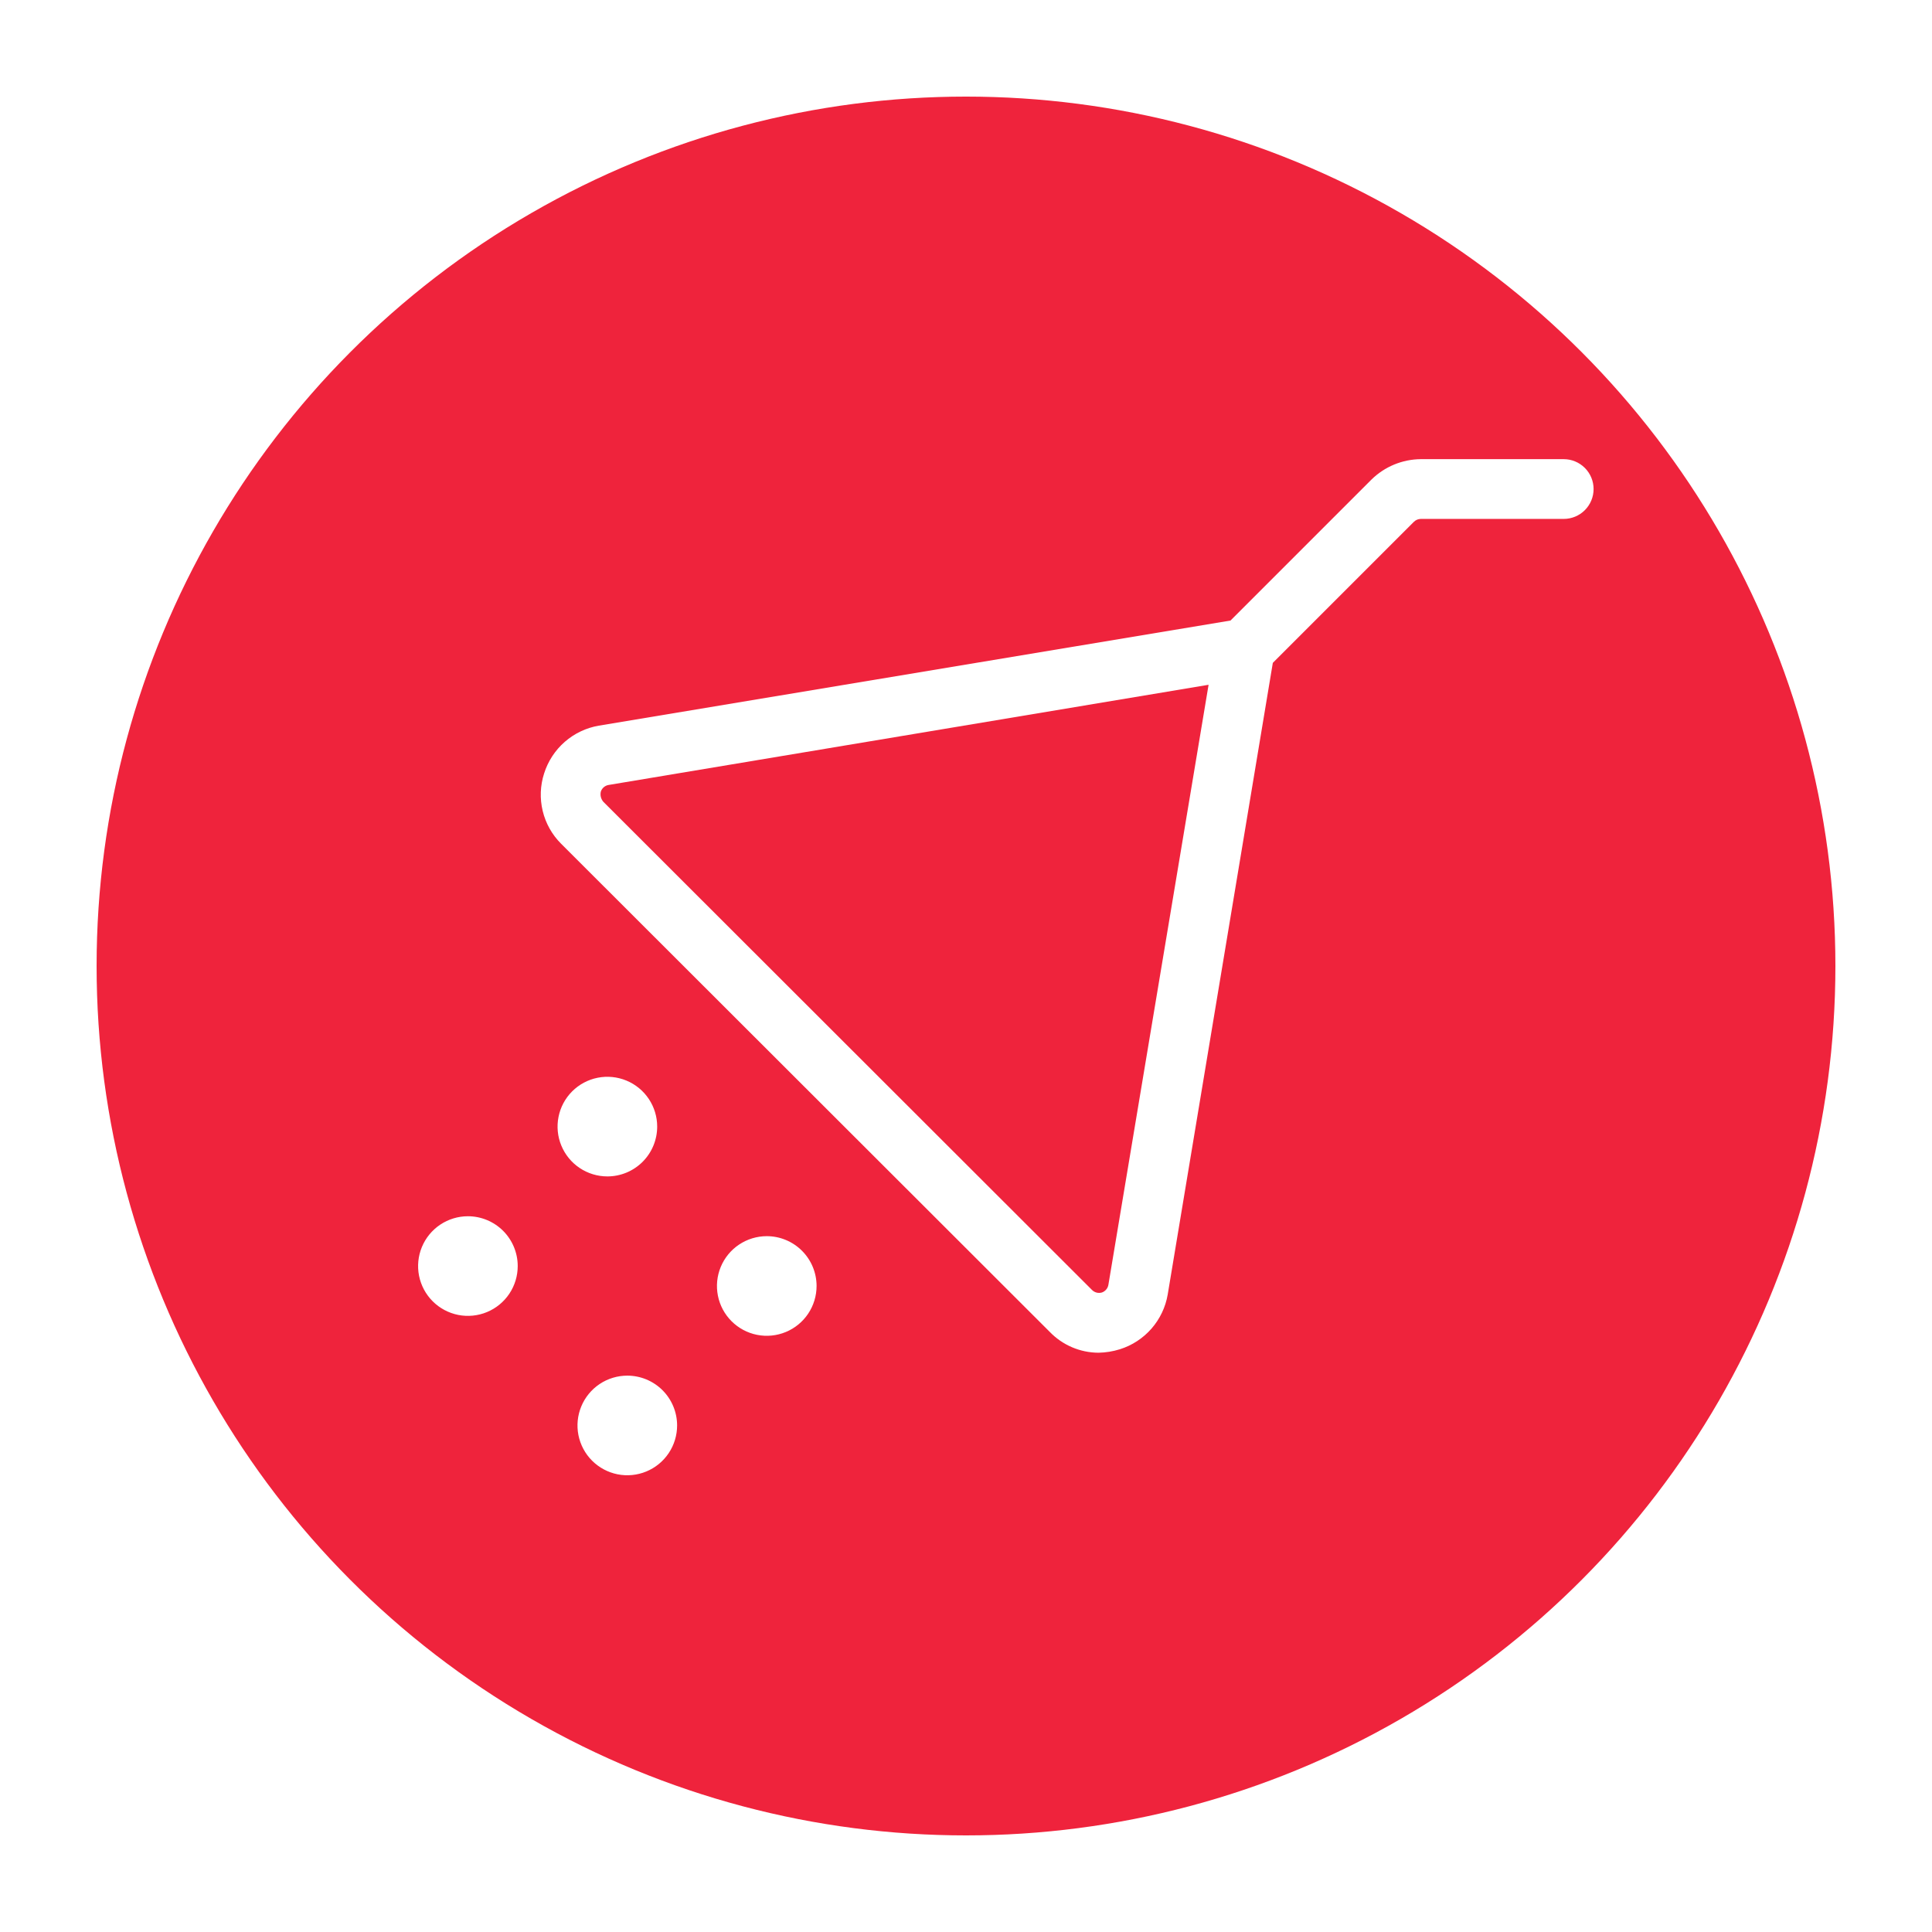 <svg width="100" height="100" viewBox="0 0 100 100" fill="none" xmlns="http://www.w3.org/2000/svg">
<g filter="url(#filter0_d_44_5)">
<circle cx="50" cy="48" r="45" fill="#EF233C"/>
</g>
<path d="M35.047 73.781C35.047 74.291 34.896 74.79 34.612 75.214C34.329 75.638 33.926 75.968 33.455 76.163C32.984 76.358 32.466 76.409 31.966 76.31C31.466 76.21 31.006 75.965 30.646 75.604C30.285 75.244 30.04 74.784 29.94 74.284C29.841 73.784 29.892 73.266 30.087 72.795C30.282 72.324 30.613 71.921 31.036 71.638C31.46 71.354 31.959 71.203 32.469 71.203C33.153 71.203 33.808 71.475 34.292 71.958C34.775 72.442 35.047 73.097 35.047 73.781ZM39.688 63.984C39.178 63.984 38.679 64.136 38.255 64.419C37.831 64.702 37.501 65.105 37.306 65.576C37.111 66.047 37.059 66.565 37.159 67.066C37.258 67.566 37.504 68.025 37.864 68.385C38.225 68.746 38.684 68.992 39.184 69.091C39.685 69.191 40.203 69.139 40.674 68.944C41.145 68.749 41.548 68.419 41.831 67.995C42.114 67.571 42.266 67.072 42.266 66.562C42.266 65.879 41.994 65.223 41.511 64.74C41.027 64.256 40.371 63.984 39.688 63.984ZM24.219 62.953C23.709 62.953 23.21 63.104 22.786 63.388C22.363 63.671 22.032 64.074 21.837 64.545C21.642 65.016 21.591 65.534 21.69 66.034C21.79 66.534 22.035 66.994 22.396 67.354C22.756 67.715 23.216 67.96 23.716 68.06C24.216 68.159 24.734 68.108 25.205 67.913C25.676 67.718 26.079 67.388 26.362 66.964C26.646 66.54 26.797 66.041 26.797 65.531C26.797 64.847 26.525 64.192 26.042 63.708C25.558 63.225 24.902 62.953 24.219 62.953ZM34.016 58.312C34.016 57.803 33.864 57.304 33.581 56.88C33.298 56.456 32.895 56.126 32.424 55.931C31.953 55.736 31.435 55.684 30.934 55.784C30.434 55.883 29.975 56.129 29.614 56.489C29.254 56.85 29.008 57.309 28.909 57.809C28.809 58.31 28.86 58.828 29.056 59.299C29.251 59.77 29.581 60.173 30.005 60.456C30.429 60.739 30.928 60.891 31.438 60.891C32.121 60.891 32.777 60.619 33.261 60.136C33.744 59.652 34.016 58.996 34.016 58.312ZM82.484 25.312C82.484 25.723 82.321 26.116 82.031 26.406C81.741 26.696 81.348 26.859 80.938 26.859H73.538C73.402 26.861 73.272 26.917 73.177 27.014L65.881 34.31L60.441 67.001C60.33 67.655 60.039 68.267 59.603 68.767C59.166 69.267 58.6 69.638 57.966 69.837C57.607 69.949 57.234 70.01 56.858 70.017C56.386 70.015 55.919 69.918 55.485 69.732C55.051 69.546 54.659 69.275 54.331 68.934L29.04 43.669C28.573 43.202 28.244 42.616 28.09 41.975C27.935 41.333 27.961 40.661 28.163 40.034C28.363 39.4 28.733 38.834 29.233 38.397C29.733 37.961 30.345 37.67 30.999 37.559L63.69 32.119L70.986 24.823C71.668 24.153 72.583 23.774 73.538 23.766H80.938C81.348 23.766 81.741 23.929 82.031 24.219C82.321 24.509 82.484 24.902 82.484 25.312ZM62.556 35.444L31.515 40.627C31.422 40.64 31.335 40.678 31.262 40.737C31.189 40.796 31.134 40.874 31.102 40.962C31.078 41.056 31.077 41.154 31.099 41.248C31.122 41.343 31.167 41.43 31.231 41.503L56.523 66.769C56.589 66.835 56.672 66.882 56.763 66.905C56.853 66.927 56.949 66.925 57.038 66.898C57.126 66.866 57.204 66.811 57.263 66.738C57.322 66.665 57.36 66.578 57.373 66.485L62.556 35.444Z" fill="white"/>
<defs>
<filter id="filter0_d_44_5" x="0" y="0" width="100" height="100" filterUnits="userSpaceOnUse" color-interpolation-filters="sRGB">
<feFlood flood-opacity="0" result="BackgroundImageFix"/>
<feColorMatrix in="SourceAlpha" type="matrix" values="0 0 0 0 0 0 0 0 0 0 0 0 0 0 0 0 0 0 127 0" result="hardAlpha"/>
<feMorphology radius="1" operator="dilate" in="SourceAlpha" result="effect1_dropShadow_44_5"/>
<feOffset dy="2"/>
<feGaussianBlur stdDeviation="2"/>
<feComposite in2="hardAlpha" operator="out"/>
<feColorMatrix type="matrix" values="0 0 0 0 0 0 0 0 0 0 0 0 0 0 0 0 0 0 0.25 0"/>
<feBlend mode="normal" in2="BackgroundImageFix" result="effect1_dropShadow_44_5"/>
<feBlend mode="normal" in="SourceGraphic" in2="effect1_dropShadow_44_5" result="shape"/>
</filter>
</defs>
</svg>
